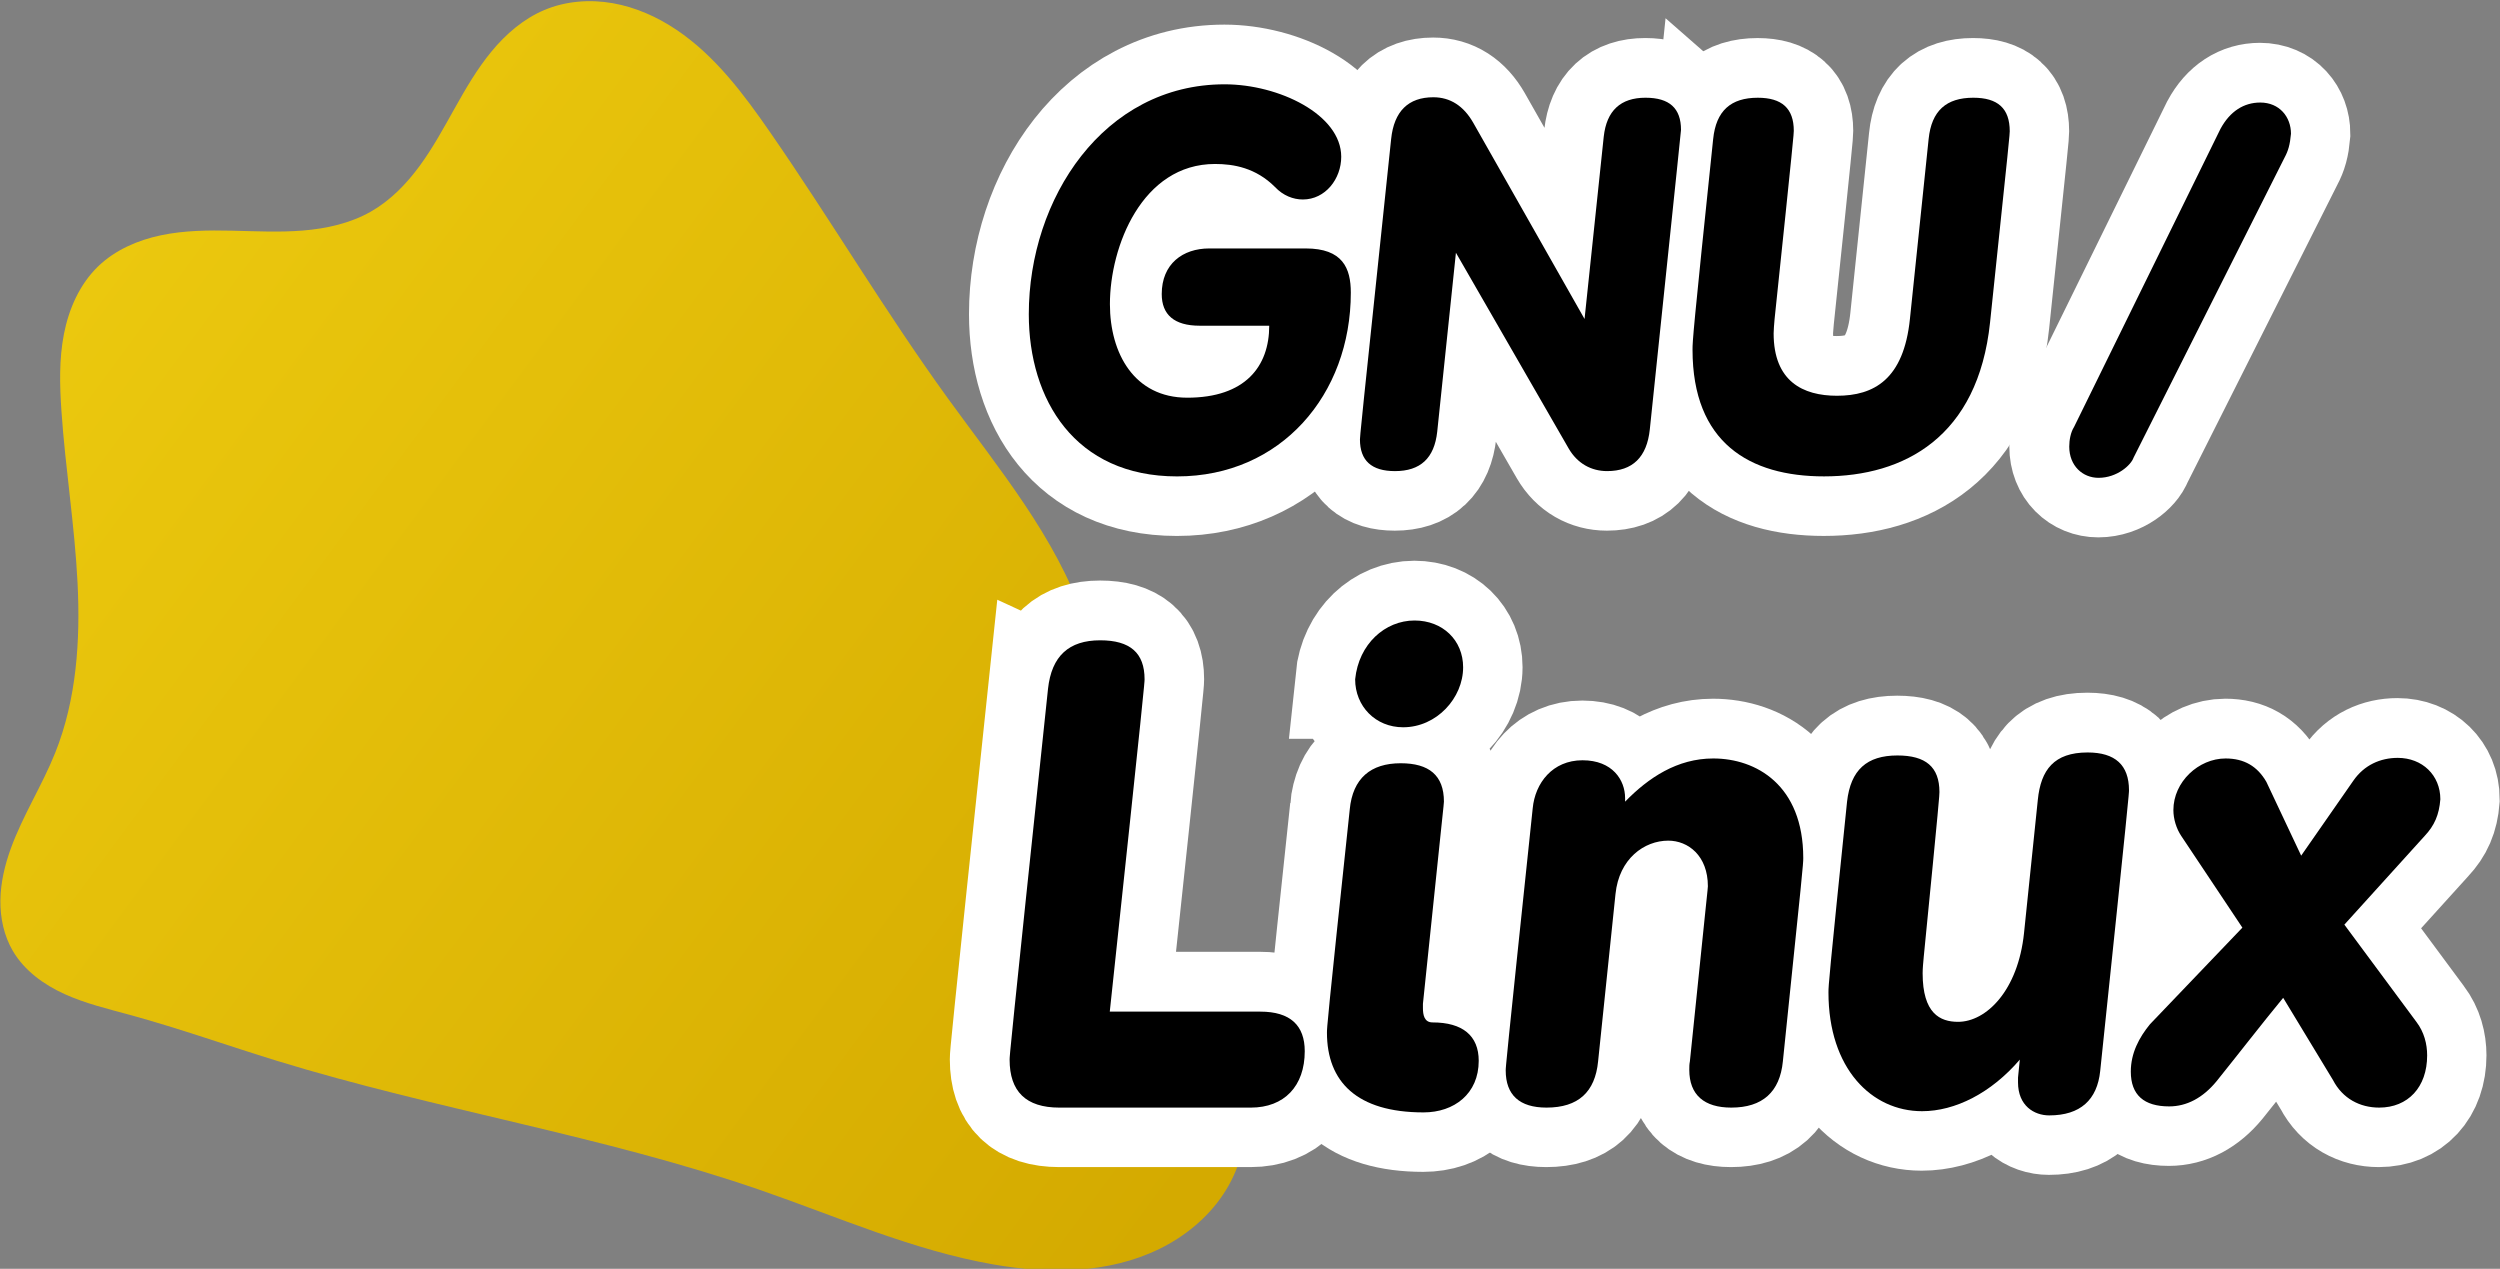 <?xml version="1.0" encoding="UTF-8" standalone="no"?>
<!-- Created with Inkscape (http://www.inkscape.org/) -->

<svg
   xmlns:dc="http://purl.org/dc/elements/1.1/"
   xmlns:cc="http://creativecommons.org/ns#"
   xmlns:rdf="http://www.w3.org/1999/02/22-rdf-syntax-ns#"
   xmlns:svg="http://www.w3.org/2000/svg"
   xmlns="http://www.w3.org/2000/svg"
   xmlns:xlink="http://www.w3.org/1999/xlink"
   xmlns:sodipodi="http://sodipodi.sourceforge.net/DTD/sodipodi-0.dtd"
   xmlns:inkscape="http://www.inkscape.org/namespaces/inkscape"
   width="234.349mm"
   height="118.934mm"
   viewBox="0 0 234.349 118.934"
   version="1.1"
   id="svg1877"
   inkscape:version="0.92.5 (2060ec1f9f, 2020-04-08)"
   sodipodi:docname="gnulinux1.svg">
  <rect x="0" y="0" width="234.349" height="118.934" fill="#808080" stroke="none"/>
  <defs
     id="defs1871">
    <linearGradient
       y2="363.426"
       x2="189.878"
       y1="300.143"
       x1="104.287"
       gradientUnits="userSpaceOnUse"
       id="linearGradient2535"
       xlink:href="#linearGradient2359"
       inkscape:collect="always" />
    <linearGradient
       inkscape:collect="always"
       id="linearGradient2359">
      <stop
         style="stop-color:#ebc80e;stop-opacity:1"
         offset="0"
         id="stop2355" />
      <stop
         style="stop-color:#d4aa00;stop-opacity:1"
         offset="1"
         id="stop2357" />
    </linearGradient>
    <inkscape:path-effect
       effect="spiro"
       id="path-effect4669-1-5-2-7"
       is_visible="true" />
  </defs>
  <sodipodi:namedview
     id="base"
     pagecolor="#ffffff"
     bordercolor="#666666"
     borderopacity="1.0"
     inkscape:pageopacity="0.0"
     inkscape:pageshadow="2"
     inkscape:zoom="0.49497475"
     inkscape:cx="195.92965"
     inkscape:cy="160.73202"
     inkscape:document-units="mm"
     inkscape:current-layer="layer1"
     showgrid="false"
     inkscape:snap-page="true"
     inkscape:snap-bbox="true"
     inkscape:bbox-paths="true"
     inkscape:bbox-nodes="true"
     inkscape:snap-bbox-edge-midpoints="true"
     inkscape:snap-bbox-midpoints="true"
     inkscape:window-width="1280"
     inkscape:window-height="650"
     inkscape:window-x="0"
     inkscape:window-y="0"
     inkscape:window-maximized="1" />
  <g
     inkscape:label="Layer 1"
     inkscape:groupmode="layer"
     id="layer1"
     transform="translate(0,-178.066)">
    <g
       id="g2496"
       transform="translate(135.065,130.655)">
      <path
         inkscape:original-d="m 137.57703,281.0191 c 6.32494,-1.3585 11.99755,4.87308 16.86679,9.13228 6.42572,5.62067 -8.54781,26.01622 13.24488,19.8293 5.86081,-1.66388 6.89528,11.31183 10.16415,16.45304 4.09971,6.44793 3.29922,21.89745 5.85154,25.31842 3.50183,4.69365 9.14416,6.62647 6.17411,11.67343 -3.57124,6.06857 -11.7907,10.42929 -18.78877,11.20919 -5.73056,0.63864 -11.87822,-3.8351 -17.38362,-5.54906 -12.31617,-3.83432 -23.77946,-5.82074 -36.09666,-9.65174 -2.50091,-0.77785 -8.28361,-2.638 -10.96988,-3.42629 -4.51043,-1.3236 -6.46556,-0.99271 -8.72046,-4.76819 -2.68251,-4.49147 0.68051,-9.72669 3.16379,-14.79408 4.06995,-8.30524 1.91195,-17.82603 0.46203,-25.51057 -0.92235,-4.8884 -0.66071,-7.92707 2.7425,-10.79139 4.99476,-4.20385 14.53027,-1.53186 20.35272,-4.08305 5.82246,-2.55119 6.66365,-13.6939 12.93688,-15.04129 z"
         inkscape:path-effect="#path-effect4669-1-5-2-7"
         sodipodi:nodetypes="ssssssssssssssss"
         inkscape:connector-curvature="0"
         id="path4635-1-3-7"
         d="m 137.577,281.019 c 1.599,-0.676 3.402,-0.814 5.113,-0.513 1.71,0.301 3.331,1.026 4.771,1.997 2.881,1.941 5.006,4.793 6.983,7.649 4.525,6.536 8.584,13.39 13.245,19.829 3.795,5.244 8.054,10.333 10.164,16.453 1.419,4.116 1.793,8.504 2.354,12.821 0.561,4.317 1.354,8.708 3.497,12.497 1.096,1.938 2.519,3.669 3.738,5.531 1.22,1.862 2.256,3.924 2.436,6.143 0.17,2.103 -0.462,4.239 -1.634,5.993 -1.172,1.754 -2.864,3.134 -4.76,4.061 -3.791,1.853 -8.239,1.883 -12.396,1.155 -6,-1.05 -11.627,-3.559 -17.384,-5.549 -11.776,-4.071 -24.188,-5.99 -36.097,-9.652 -3.662,-1.126 -7.274,-2.416 -10.97,-3.426 -1.642,-0.449 -3.31,-0.845 -4.86,-1.549 -1.55,-0.704 -2.999,-1.751 -3.86,-3.219 -0.666,-1.135 -0.947,-2.47 -0.929,-3.786 0.018,-1.315 0.326,-2.614 0.774,-3.851 0.896,-2.474 2.342,-4.714 3.319,-7.157 1.594,-3.99 1.881,-8.389 1.665,-12.679 -0.215,-4.291 -0.91,-8.545 -1.203,-12.831 -0.131,-1.914 -0.18,-3.852 0.186,-5.736 0.366,-1.883 1.176,-3.724 2.557,-5.056 1.274,-1.227 2.964,-1.957 4.695,-2.319 1.731,-0.362 3.515,-0.38 5.283,-0.341 1.768,0.039 3.541,0.133 5.303,-0.011 1.763,-0.144 3.534,-0.538 5.071,-1.413 1.461,-0.832 2.658,-2.068 3.651,-3.425 0.993,-1.357 1.796,-2.84 2.617,-4.307 0.821,-1.467 1.67,-2.929 2.74,-4.225 1.07,-1.296 2.381,-2.429 3.929,-3.084 z"
         style="fill:url(#linearGradient2535);fill-opacity:1;stroke:none"
         transform="matrix(1.256,0,0,1.256,-256.845,-304.605)" />
      <g
         id="text999"
         style="font-style:italic;font-variant:normal;font-weight:bold;font-stretch:normal;font-size:24.912px;line-height:1.25;font-family:BPreplay;-inkscape-font-specification:'BPreplay Bold Italic';letter-spacing:0px;word-spacing:0px;fill:#ffffff;fill-opacity:1;stroke:#ffffff;stroke-width:4.955;stroke-miterlimit:4;stroke-dasharray:none"
         aria-label="GNU/ Linux"
         transform="matrix(2.257,0,0,2.257,-164.644,13.744)">
        <path
           id="path1701"
           style="font-size:19.93px;fill:#ffffff;stroke:#ffffff;stroke-width:4.955;stroke-miterlimit:4;stroke-dasharray:none"
           d="m 62.405,31.43 c -2.192,0 -3.209,-1.834 -3.209,-3.886 0,-2.392 1.335,-5.819 4.365,-5.819 0.777,0 1.694,0.159 2.491,0.957 0.339,0.359 0.757,0.518 1.156,0.518 0.937,0 1.594,-0.857 1.594,-1.774 0,-1.754 -2.591,-3.009 -4.843,-3.009 -5.022,0 -8.131,4.743 -8.131,9.546 0,3.547 1.913,6.736 6.158,6.736 4.305,0 7.215,-3.388 7.215,-7.633 0,-1.016 -0.339,-1.834 -1.873,-1.834 h -4.006 c -1.096,0 -1.973,0.638 -1.973,1.893 0,0.857 0.518,1.315 1.574,1.315 h 2.89 c -0.399,1.893 -1.594,2.989 -3.408,2.989 z"
           inkscape:connector-curvature="0" />
        <path
           id="path1703"
           style="font-size:19.93px;fill:#ffffff;stroke:#ffffff;stroke-width:4.955;stroke-miterlimit:4;stroke-dasharray:none"
           d="m 70.875,20.688 c -1.295,12.277 -1.295,12.376 -1.295,12.476 0,0.877 0.478,1.315 1.455,1.315 1.056,0 1.634,-0.538 1.754,-1.634 l 0.777,-7.434 4.683,8.131 c 0.359,0.618 0.937,0.937 1.594,0.937 1.056,0 1.654,-0.578 1.774,-1.734 1.276,-12.257 1.295,-12.356 1.295,-12.436 0,-0.897 -0.478,-1.335 -1.475,-1.335 -1.036,0 -1.614,0.538 -1.734,1.614 l -0.797,7.573 -4.624,-8.151 c -0.399,-0.698 -0.957,-1.056 -1.654,-1.056 -1.036,0 -1.634,0.578 -1.754,1.734 z"
           inkscape:connector-curvature="0" />
        <path
           id="path1705"
           style="font-size:19.93px;fill:#ffffff;stroke:#ffffff;stroke-width:4.955;stroke-miterlimit:4;stroke-dasharray:none"
           d="m 84.248,20.688 c -0.837,8.012 -0.857,8.39 -0.857,8.749 0,3.866 2.372,5.261 5.461,5.261 3.328,0 6.397,-1.634 6.896,-6.397 0.817,-7.733 0.817,-7.832 0.817,-7.932 0,-0.957 -0.498,-1.395 -1.515,-1.395 -1.116,0 -1.734,0.538 -1.853,1.714 l -0.777,7.474 c -0.259,2.511 -1.495,3.189 -3.029,3.189 -1.415,0 -2.631,-0.598 -2.631,-2.591 0,-0.159 0.02,-0.339 0.04,-0.598 0.797,-7.593 0.797,-7.713 0.797,-7.812 0,-0.937 -0.498,-1.375 -1.495,-1.375 -1.116,0 -1.734,0.538 -1.853,1.714 z"
           inkscape:connector-curvature="0" />
        <path
           id="path1707"
           style="font-size:19.93px;fill:#ffffff;stroke:#ffffff;stroke-width:4.955;stroke-miterlimit:4;stroke-dasharray:none"
           d="m 99.235,32.646 c -0.14,0.219 -0.199,0.538 -0.199,0.817 0,0.797 0.558,1.295 1.216,1.295 0.777,0 1.355,-0.538 1.455,-0.837 l 6.278,-12.476 c 0.14,-0.259 0.219,-0.518 0.259,-0.977 0,-0.698 -0.478,-1.295 -1.276,-1.295 -0.678,0 -1.256,0.359 -1.654,1.096 z"
           inkscape:connector-curvature="0" />
        <path
           id="path1709"
           style="fill:#ffffff;stroke:#ffffff;stroke-width:4.955;stroke-miterlimit:4;stroke-dasharray:none"
           d="m 56.626,43.523 c -1.594,15.097 -1.594,15.246 -1.594,15.396 0,1.32 0.673,1.993 2.068,1.993 h 7.947 c 1.395,0 2.242,-0.897 2.242,-2.342 0,-1.071 -0.598,-1.644 -1.843,-1.644 h -6.253 c 1.445,-13.527 1.445,-13.677 1.445,-13.801 0,-1.096 -0.598,-1.619 -1.843,-1.619 -1.295,0 -2.018,0.648 -2.167,2.018 z"
           inkscape:connector-curvature="0" />
        <path
           id="path1711"
           style="fill:#ffffff;stroke:#ffffff;stroke-width:4.955;stroke-miterlimit:4;stroke-dasharray:none"
           d="m 69.156,48.53 c -0.947,8.894 -0.947,9.068 -0.947,9.267 0,2.043 1.246,3.313 4.011,3.313 1.271,0 2.292,-0.772 2.292,-2.142 0,-1.046 -0.673,-1.594 -1.918,-1.594 -0.349,0 -0.399,-0.324 -0.399,-0.598 v -0.174 c 0.847,-8.196 0.872,-8.296 0.872,-8.395 0,-1.096 -0.623,-1.594 -1.794,-1.594 -1.246,0 -1.993,0.623 -2.118,1.918 z m 0.224,-5.406 c 0,1.121 0.847,1.993 1.993,1.993 1.395,0 2.491,-1.221 2.491,-2.491 0,-1.121 -0.847,-1.943 -2.018,-1.943 -1.221,0 -2.317,0.972 -2.466,2.441 z"
           inkscape:connector-curvature="0" />
        <path
           id="path1713"
           style="fill:#ffffff;stroke:#ffffff;stroke-width:4.955;stroke-miterlimit:4;stroke-dasharray:none"
           d="m 76.755,48.48 c -1.121,10.637 -1.121,10.762 -1.121,10.887 0,1.021 0.573,1.545 1.694,1.545 1.32,0 2.018,-0.648 2.142,-1.918 l 0.722,-6.95 c 0.149,-1.47 1.196,-2.217 2.192,-2.217 0.822,0 1.644,0.623 1.644,1.893 0,0.1 -0.025,0.199 -0.747,7.274 -0.025,0.125 -0.025,0.224 -0.025,0.349 0,1.046 0.623,1.569 1.744,1.569 1.295,0 2.018,-0.648 2.142,-1.918 0.822,-7.922 0.847,-8.196 0.847,-8.445 0,-3.039 -1.968,-4.135 -3.737,-4.135 -1.495,0 -2.691,0.797 -3.662,1.794 v -0.149 c 0,-0.747 -0.523,-1.569 -1.769,-1.569 -1.246,0 -1.968,0.947 -2.068,1.993 z"
           inkscape:connector-curvature="0" />
        <path
           id="path1715"
           style="fill:#ffffff;stroke:#ffffff;stroke-width:4.955;stroke-miterlimit:4;stroke-dasharray:none"
           d="m 92.997,54.609 c 0.648,-6.552 0.648,-6.676 0.648,-6.801 0,-1.046 -0.573,-1.52 -1.744,-1.52 -1.271,0 -1.943,0.598 -2.093,1.918 -0.747,7.274 -0.772,7.623 -0.772,7.922 0,3.164 1.794,4.933 3.886,4.933 1.37,0 2.865,-0.747 4.061,-2.142 l -0.075,0.747 v 0.199 c 0,0.972 0.673,1.37 1.295,1.37 1.295,0 1.993,-0.648 2.118,-1.843 1.196,-11.41 1.196,-11.534 1.196,-11.659 0,-1.046 -0.573,-1.569 -1.719,-1.569 -1.395,0 -1.943,0.722 -2.068,1.968 l -0.573,5.531 c -0.249,2.392 -1.569,3.687 -2.74,3.687 -0.747,0 -1.47,-0.349 -1.47,-2.018 0,-0.199 0.025,-0.448 0.05,-0.722 z"
           inkscape:connector-curvature="0" />
        <path
           id="path1717"
           style="fill:#ffffff;stroke:#ffffff;stroke-width:4.955;stroke-miterlimit:4;stroke-dasharray:none"
           d="m 102.389,57.449 c -0.448,0.548 -0.797,1.196 -0.797,1.968 0,0.972 0.548,1.445 1.594,1.445 0.722,0 1.395,-0.349 1.968,-1.046 0.922,-1.146 1.843,-2.342 2.765,-3.463 l 2.068,3.413 c 0.399,0.772 1.121,1.146 1.918,1.146 1.196,0 1.993,-0.847 1.993,-2.167 0,-0.473 -0.125,-0.972 -0.448,-1.395 l -2.989,-4.036 3.338,-3.687 c 0.399,-0.424 0.598,-0.872 0.648,-1.52 0,-0.996 -0.747,-1.719 -1.769,-1.719 -0.722,0 -1.395,0.299 -1.843,0.947 l -2.167,3.114 -1.445,-3.064 c -0.374,-0.648 -0.922,-0.972 -1.694,-0.972 -1.121,0 -2.167,0.972 -2.167,2.142 0,0.374 0.125,0.772 0.324,1.071 l 2.541,3.812 z"
           inkscape:connector-curvature="0" />
      </g>
      <path
         sodipodi:nodetypes="ssscsssssssssscs"
         inkscape:connector-curvature="0"
         id="path1720"
         style="font-style:italic;font-variant:normal;font-weight:bold;font-stretch:normal;font-size:19.93px;line-height:1.25;font-family:BPreplay;-inkscape-font-specification:'BPreplay Bold Italic';letter-spacing:0px;word-spacing:0px;fill:#000000;fill-opacity:1;stroke:none;stroke-width:1.406"
         d="m -23.779,84.69 c -4.949,0 -7.243,-4.139 -7.243,-8.772 0,-5.398 3.014,-13.136 9.852,-13.136 1.754,0 3.824,0.36 5.623,2.159 0.765,0.81 1.709,1.17 2.609,1.17 2.114,0 3.599,-1.934 3.599,-4.004 0,-3.959 -5.848,-6.793 -10.932,-6.793 -11.337,0 -18.355,10.707 -18.355,21.549 0,8.008 4.319,15.206 13.901,15.206 9.717,0 16.285,-7.648 16.285,-17.23 0,-2.294 -0.765,-4.139 -4.229,-4.139 h -9.042 c -2.474,0 -4.454,1.44 -4.454,4.274 0,1.934 1.17,2.969 3.554,2.969 h 6.523 c 0,3.813 -2.242,6.748 -7.693,6.748 z" />
      <path
         id="path1722"
         style="font-style:italic;font-variant:normal;font-weight:bold;font-stretch:normal;font-size:19.93px;line-height:1.25;font-family:BPreplay;-inkscape-font-specification:'BPreplay Bold Italic';letter-spacing:0px;word-spacing:0px;fill:#000000;fill-opacity:1;stroke:none;stroke-width:1.406"
         d="m -4.66,60.442 c -2.924,27.712 -2.924,27.937 -2.924,28.162 0,1.979 1.08,2.969 3.284,2.969 2.384,0 3.689,-1.215 3.959,-3.689 L 1.413,71.104 11.985,89.458 c 0.81,1.395 2.114,2.114 3.599,2.114 2.384,0 3.734,-1.305 4.004,-3.914 2.879,-27.667 2.924,-27.892 2.924,-28.072 0,-2.024 -1.08,-3.014 -3.329,-3.014 -2.339,0 -3.644,1.215 -3.914,3.644 L 13.47,77.312 3.033,58.912 c -0.9,-1.575 -2.159,-2.384 -3.734,-2.384 -2.339,0 -3.689,1.305 -3.959,3.914 z"
         inkscape:connector-curvature="0" />
      <path
         id="path1724"
         style="font-style:italic;font-variant:normal;font-weight:bold;font-stretch:normal;font-size:19.93px;line-height:1.25;font-family:BPreplay;-inkscape-font-specification:'BPreplay Bold Italic';letter-spacing:0px;word-spacing:0px;fill:#000000;fill-opacity:1;stroke:none;stroke-width:1.406"
         d="m 25.526,60.442 c -1.889,18.085 -1.934,18.939 -1.934,19.749 0,8.727 5.353,11.876 12.326,11.876 7.513,0 14.441,-3.689 15.565,-14.441 1.844,-17.455 1.844,-17.68 1.844,-17.905 0,-2.159 -1.125,-3.149 -3.419,-3.149 -2.519,0 -3.914,1.215 -4.184,3.869 l -1.754,16.87 c -0.585,5.668 -3.374,7.198 -6.838,7.198 -3.194,0 -5.938,-1.35 -5.938,-5.848 0,-0.36 0.045,-0.765 0.09,-1.35 C 33.084,60.172 33.084,59.902 33.084,59.677 c 0,-2.114 -1.125,-3.104 -3.374,-3.104 -2.519,0 -3.914,1.215 -4.184,3.869 z"
         inkscape:connector-curvature="0" />
      <path
         id="path1726"
         style="font-style:italic;font-variant:normal;font-weight:bold;font-stretch:normal;font-size:19.93px;line-height:1.25;font-family:BPreplay;-inkscape-font-specification:'BPreplay Bold Italic';letter-spacing:0px;word-spacing:0px;fill:#000000;fill-opacity:1;stroke:none;stroke-width:1.406"
         d="m 59.356,87.434 c -0.315,0.495 -0.45,1.215 -0.45,1.844 0,1.799 1.26,2.924 2.744,2.924 1.754,0 3.059,-1.215 3.284,-1.889 L 79.105,62.151 c 0.315,-0.585 0.495,-1.17 0.585,-2.204 0,-1.575 -1.08,-2.924 -2.879,-2.924 -1.53,0 -2.834,0.81 -3.734,2.474 z"
         inkscape:connector-curvature="0" />
      <path
         id="path1728"
         style="font-style:italic;font-variant:normal;font-weight:bold;font-stretch:normal;font-size:24.912px;line-height:1.25;font-family:BPreplay;-inkscape-font-specification:'BPreplay Bold Italic';letter-spacing:0px;word-spacing:0px;fill:#000000;fill-opacity:1;stroke:none;stroke-width:1.406"
         d="m -36.825,111.987 c -3.599,34.077 -3.599,34.415 -3.599,34.752 0,2.98 1.518,4.499 4.667,4.499 h 17.938 c 3.149,0 5.061,-2.024 5.061,-5.286 0,-2.418 -1.35,-3.711 -4.161,-3.711 h -14.115 c 3.262,-30.535 3.262,-30.872 3.262,-31.153 0,-2.474 -1.35,-3.655 -4.161,-3.655 -2.924,0 -4.555,1.462 -4.892,4.555 z"
         inkscape:connector-curvature="0" />
      <path
         id="path1730"
         style="font-style:italic;font-variant:normal;font-weight:bold;font-stretch:normal;font-size:24.912px;line-height:1.25;font-family:BPreplay;-inkscape-font-specification:'BPreplay Bold Italic';letter-spacing:0px;word-spacing:0px;fill:#000000;fill-opacity:1;stroke:none;stroke-width:1.406"
         d="m -8.54,123.289 c -2.137,20.075 -2.137,20.469 -2.137,20.919 0,4.611 2.812,7.479 9.054,7.479 2.868,0 5.173,-1.743 5.173,-4.836 0,-2.362 -1.518,-3.599 -4.33,-3.599 -0.787,0 -0.9,-0.731 -0.9,-1.35 v -0.394 c 1.912,-18.501 1.968,-18.726 1.968,-18.951 0,-2.474 -1.406,-3.599 -4.049,-3.599 -2.812,0 -4.499,1.406 -4.78,4.33 z m 0.506,-12.203 c 0,2.531 1.912,4.499 4.499,4.499 3.149,0 5.623,-2.755 5.623,-5.623 0,-2.531 -1.912,-4.386 -4.555,-4.386 -2.755,0 -5.23,2.193 -5.567,5.511 z"
         inkscape:connector-curvature="0" />
      <path
         id="path1732"
         style="font-style:italic;font-variant:normal;font-weight:bold;font-stretch:normal;font-size:24.912px;line-height:1.25;font-family:BPreplay;-inkscape-font-specification:'BPreplay Bold Italic';letter-spacing:0px;word-spacing:0px;fill:#000000;fill-opacity:1;stroke:none;stroke-width:1.406"
         d="m 8.611,123.177 c -2.531,24.012 -2.531,24.293 -2.531,24.574 0,2.306 1.293,3.486 3.824,3.486 2.98,0 4.555,-1.462 4.836,-4.33 l 1.631,-15.689 c 0.337,-3.318 2.699,-5.005 4.949,-5.005 1.856,0 3.711,1.406 3.711,4.274 0,0.225 -0.056,0.45 -1.687,16.42 -0.056,0.281 -0.056,0.506 -0.056,0.787 0,2.362 1.406,3.543 3.936,3.543 2.924,0 4.555,-1.462 4.836,-4.33 1.856,-17.882 1.912,-18.501 1.912,-19.063 0,-6.86 -4.442,-9.335 -8.435,-9.335 -3.374,0 -6.073,1.799 -8.266,4.049 v -0.337 c 0,-1.687 -1.181,-3.543 -3.993,-3.543 -2.812,0 -4.442,2.137 -4.667,4.499 z"
         inkscape:connector-curvature="0" />
      <path
         id="path1734"
         style="font-style:italic;font-variant:normal;font-weight:bold;font-stretch:normal;font-size:24.912px;line-height:1.25;font-family:BPreplay;-inkscape-font-specification:'BPreplay Bold Italic';letter-spacing:0px;word-spacing:0px;fill:#000000;fill-opacity:1;stroke:none;stroke-width:1.406"
         d="m 45.275,137.01 c 1.462,-14.789 1.462,-15.071 1.462,-15.352 0,-2.362 -1.293,-3.43 -3.936,-3.43 -2.868,0 -4.386,1.35 -4.724,4.33 -1.687,16.42 -1.743,17.207 -1.743,17.882 0,7.142 4.049,11.134 8.772,11.134 3.093,0 6.467,-1.687 9.166,-4.836 l -0.169,1.687 v 0.45 c 0,2.193 1.518,3.093 2.924,3.093 2.924,0 4.499,-1.462 4.78,-4.161 2.699,-25.755 2.699,-26.036 2.699,-26.317 0,-2.362 -1.293,-3.543 -3.88,-3.543 -3.149,0 -4.386,1.631 -4.667,4.442 L 54.666,134.874 c -0.562,5.398 -3.543,8.323 -6.186,8.323 -1.687,0 -3.318,-0.787 -3.318,-4.555 0,-0.45 0.056,-1.012 0.112,-1.631 z"
         inkscape:connector-curvature="0" />
      <path
         id="path1736"
         style="font-style:italic;font-variant:normal;font-weight:bold;font-stretch:normal;font-size:24.912px;line-height:1.25;font-family:BPreplay;-inkscape-font-specification:'BPreplay Bold Italic';letter-spacing:0px;word-spacing:0px;fill:#000000;fill-opacity:1;stroke:none;stroke-width:1.406"
         d="m 66.475,143.421 c -1.012,1.237 -1.799,2.699 -1.799,4.442 0,2.193 1.237,3.262 3.599,3.262 1.631,0 3.149,-0.787 4.442,-2.362 2.081,-2.587 4.161,-5.286 6.242,-7.816 l 4.667,7.704 c 0.9,1.743 2.531,2.587 4.33,2.587 2.699,0 4.499,-1.912 4.499,-4.892 0,-1.068 -0.281,-2.193 -1.012,-3.149 l -6.748,-9.11 7.535,-8.323 c 0.9,-0.956 1.35,-1.968 1.462,-3.43 0,-2.249 -1.687,-3.88 -3.993,-3.88 -1.631,0 -3.149,0.675 -4.161,2.137 l -4.892,7.029 -3.262,-6.917 c -0.844,-1.462 -2.081,-2.193 -3.824,-2.193 -2.53,0 -4.892,2.193 -4.892,4.836 0,0.843 0.281,1.743 0.731,2.418 l 5.736,8.604 z"
         inkscape:connector-curvature="0" />
    </g>
  </g>
</svg>
